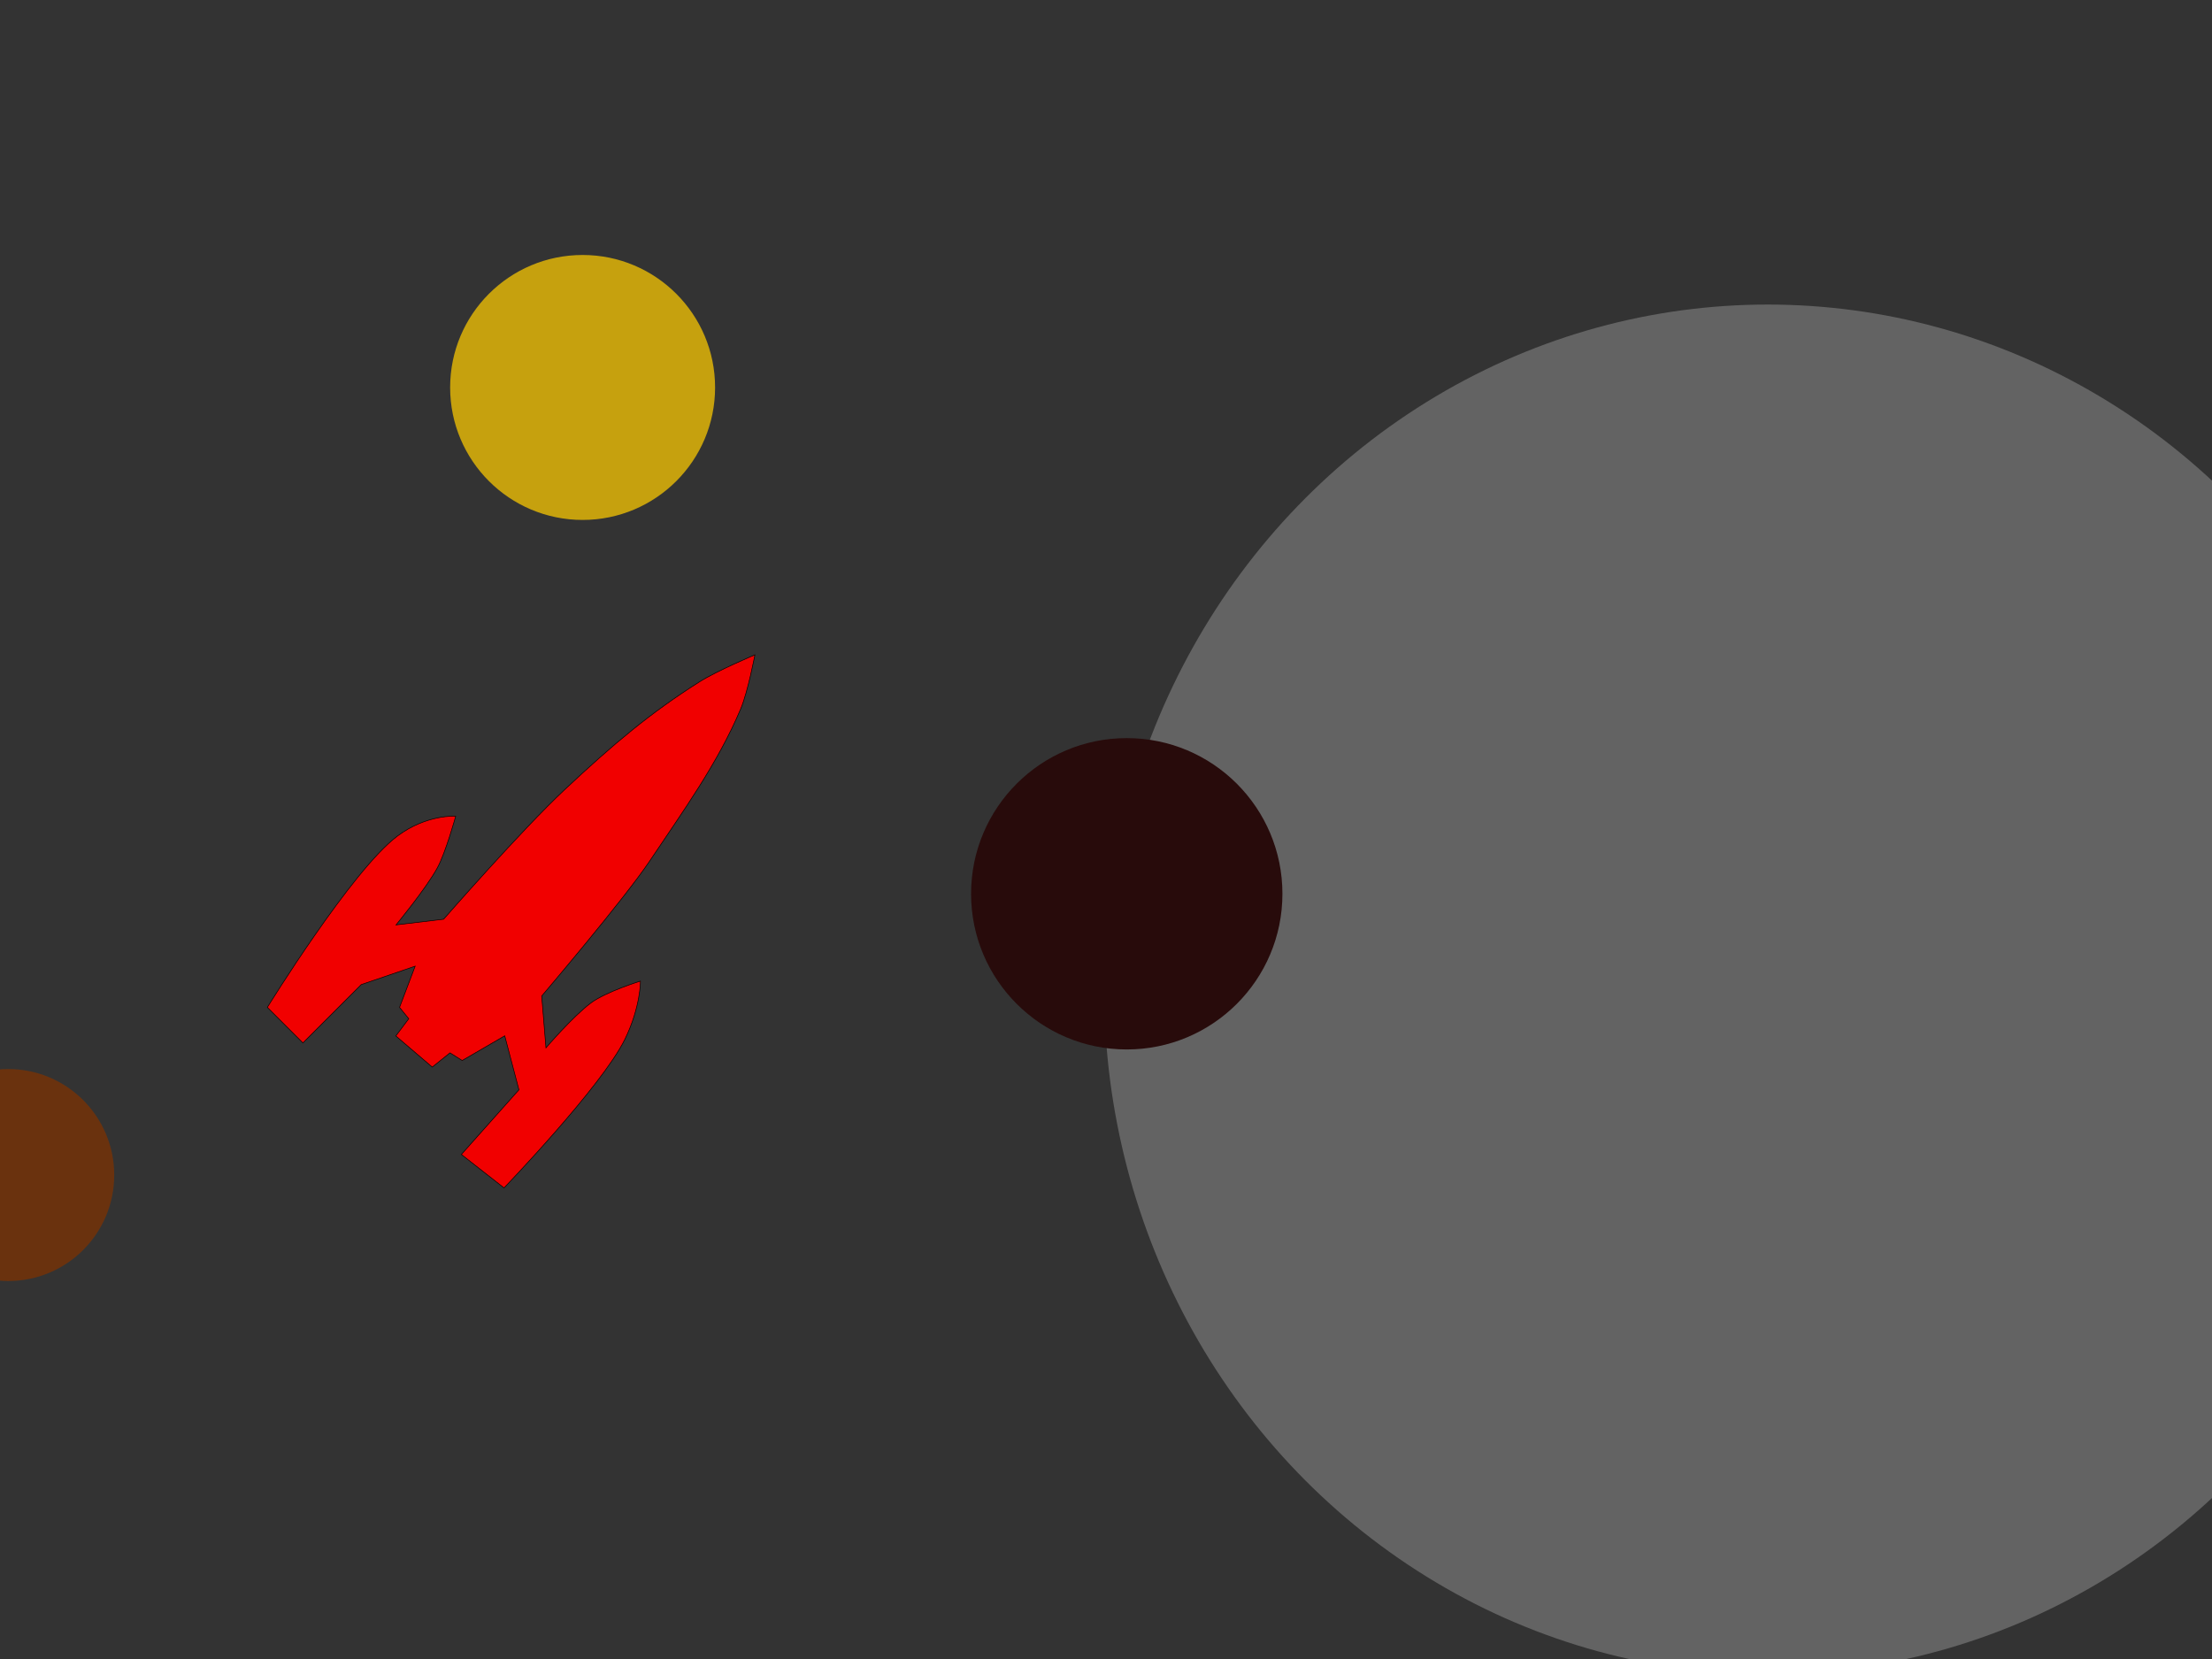 <?xml version="1.0" encoding="UTF-8" standalone="no"?>
<!-- Created with Inkscape (http://www.inkscape.org/) -->

<svg
   width="640mm"
   height="480mm"
   viewBox="0 0 640 480"
   version="1.1"
   id="svg23672"
   inkscape:version="1.2.1 (9c6d41e410, 2022-07-14)"
   sodipodi:docname="rocket.svg"
   xmlns:inkscape="http://www.inkscape.org/namespaces/inkscape"
   xmlns:sodipodi="http://sodipodi.sourceforge.net/DTD/sodipodi-0.dtd"
   xmlns="http://www.w3.org/2000/svg"
   xmlns:svg="http://www.w3.org/2000/svg">
  <rect x="0" y="0" width="640" height="480" fill="#333333" stroke="none"/>
  <sodipodi:namedview
     id="namedview23674"
     pagecolor="#ffffff"
     bordercolor="#000000"
     borderopacity="0.25"
     inkscape:showpageshadow="2"
     inkscape:pageopacity="0.0"
     inkscape:pagecheckerboard="0"
     inkscape:deskcolor="#d1d1d1"
     inkscape:document-units="mm"
     showgrid="false"
     inkscape:zoom="0.42"
     inkscape:cx="1213.0952"
     inkscape:cy="671.42857"
     inkscape:window-width="1920"
     inkscape:window-height="1017"
     inkscape:window-x="-8"
     inkscape:window-y="-8"
     inkscape:window-maximized="1"
     inkscape:current-layer="layer1" />
  <defs
     id="defs23669" />
  <g
     inkscape:label="Слой 1"
     inkscape:groupmode="layer"
     id="layer1">
    <path
       style="fill:#f10000;fill-opacity:0.721;stroke:none;stroke-width:0.265"
       d="m -84.218,277.326 30.663,-50.713 8.845,43.047 24.767,-8.845 -19.386,30.678 -3.908,-11.631 25.062,138.398 -86.069,-72.926 14.717,14.548 -86.093,76.069 c 27.372,-47.21 54.02,-94.837 82.355,-141.477 l -12.434,17.983 -31.002,-23.337 z"
       id="path25299"
       sodipodi:nodetypes="cccccccccccccc" />
    <ellipse
       style="fill:#666666;fill-opacity:0.957;stroke:none;stroke-width:0.42"
       id="path26805"
       cx="511.471"
       cy="286.243"
       rx="191.983"
       ry="198.127" />
    <path
       style="fill:#f10000;fill-opacity:1;stroke:#000000;stroke-width:0.168"
       d="m 77.357,291.462 c 0,0 24.456,-39.681 37.63,-49.557 8.429,-6.319 16.862,-5.758 16.862,-5.758 0,0 -2.914,10.579 -5.346,15.011 -3.265,5.948 -11.927,16.45 -11.927,16.45 l 13.777,-1.645 c 0,0 22.499,-25.754 34.957,-37.425 14.292,-13.389 24.975,-22.34 39.07,-31.256 5.026,-3.179 16.039,-7.814 16.039,-7.814 0,0 -2.024,10.663 -4.113,15.628 -6.627,15.755 -16.823,29.795 -26.321,44.005 -7.405,11.078 -31.256,39.07 -31.256,39.07 l 1.234,15.011 c 0,0 7.67,-8.972 12.955,-12.955 4.313,-3.25 14.394,-6.375 14.394,-6.375 0,0 0.042,7.548 -4.524,16.862 -6.656,13.579 -34.957,42.977 -34.957,42.977 l -12.338,-9.665 16.656,-18.712 -4.113,-15.628 -12.308,7.148 -3.525,-2.213 -5.141,4.113 -10.532,-9.002 3.746,-4.981 -2.673,-3.29 4.524,-11.927 -15.628,5.346 -16.862,16.862 z"
       id="path27587"
       sodipodi:nodetypes="cscsccsscssccscscccccccccccccc" />
    <g
       id="g30627"
       transform="matrix(0.636,0,0,0.636,-325.374,-131.01)">
      <path
         style="fill:#ffff00;fill-opacity:0.957;stroke:none;stroke-width:0.265"
         id="path29139"
         d="m 310.421,235.852 c -4.08,4.922 -7.585,10.288 -11.223,15.536 -2.398,3.583 -5.22,6.805 -8.309,9.801 -1.81,1.756 -4.498,4.213 -6.558,5.694 -1.34,0.963 -2.775,1.787 -4.163,2.68 0,0 3.049,1.96 3.049,1.96 v 0 c 1.409,-0.896 2.87,-1.716 4.228,-2.688 2.058,-1.474 4.756,-3.986 6.562,-5.737 3.106,-3.013 5.978,-6.217 8.358,-9.846 3.628,-5.236 7.145,-10.6 11.428,-15.334 0,0 -3.372,-2.066 -3.372,-2.066 z" />
      <path
         style="fill:#ffff00;fill-opacity:0.957;stroke:none;stroke-width:0.265"
         id="path29141"
         d="m 312.111,243.835 c -0.357,0.493 -0.7,0.996 -1.07,1.48 -2.443,3.198 -5.119,6.234 -7.696,9.322 -5.409,6.482 -2.941,3.507 -8.405,10.139 -9.611,11.833 -7.766,8.38 -19.473,17.98 -1.804,1.511 -17.175,16.233 -18.979,17.744 l 2.298,1.124 0.571,0.857 c 1.305,1.958 15.392,-15.302 17.197,-16.811 12.026,-9.468 11.678,-7.322 21.383,-19.096 5.781,-6.979 11.807,-13.748 17.564,-20.742 z"
         sodipodi:nodetypes="cssccccscccc" />
      <path
         style="fill:#ffff00;fill-opacity:0.957;stroke:none;stroke-width:0.265"
         id="path29881"
         d="m 444.164,478.693 c -6.566,3.752 -12.833,7.994 -19.284,11.934 -2.162,1.32 -4.347,2.602 -6.521,3.904 -7.403,4.228 -14.635,8.745 -22.034,12.979 -2.655,1.52 -5.29,3.08 -8.009,4.483 -8.068,4.162 -10.978,5.139 -19.477,8.636 -13.979,5.363 -28.276,10.035 -42.901,13.306 -9.395,2.101 -13.807,2.651 -23.305,4.162 -16.412,2.336 -33.07,2.152 -49.35,-1.045 -2.259,-0.444 -4.484,-1.047 -6.727,-1.57 -4.659,-1.483 -5.479,-1.54 -9.659,-3.578 -0.15,-0.073 -0.207,-0.264 -0.328,-0.379 -0.954,-0.909 -2.029,-1.701 -2.896,-2.693 -2.346,-2.682 -3.363,-4.884 -5.105,-7.983 -4.131,-7.984 -5.768,-16.804 -6.262,-25.712 -0.108,-1.943 -0.09,-3.89 -0.134,-5.836 0.03,-11.095 3.284,-21.702 6.596,-32.171 4.188,-12.594 10.201,-24.43 16.463,-36.09 4.202,-8.082 8.728,-15.992 13.903,-23.493 3.326,-4.821 5.041,-6.992 8.59,-11.703 10.149,-13.128 20.469,-26.12 30.645,-39.226 1.642,-2.062 3.274,-4.133 4.926,-6.187 4.198,-5.218 5.267,-6.572 9.784,-11.557 5.434,-5.998 11.151,-11.696 16.932,-17.355 8.896,-8.259 17.456,-16.866 25.979,-25.506 3.995,-3.977 7.987,-7.958 11.974,-11.943 2.259,-2.394 4.68,-4.633 6.934,-7.03 2.062,-2.163 4.188,-4.26 6,-6.641 0.681,-1.103 2.555,-2.947 2.385,-4.34 l -3.63,-1.639 v 0 c 0.057,0.029 0.155,0.025 0.171,0.087 0.204,0.759 -1.872,3.27 -2.28,3.898 -1.805,2.365 -3.896,4.479 -5.962,6.615 -2.27,2.374 -4.646,4.648 -6.901,7.039 -3.958,3.996 -7.861,8.044 -11.816,12.043 -8.424,8.707 -16.895,17.369 -25.759,25.633 -7.569,7.473 -15.152,14.969 -22.019,23.105 -1.614,1.913 -3.152,3.889 -4.715,5.844 -1.647,2.059 -3.277,4.132 -4.915,6.198 -10.171,13.114 -20.425,26.165 -30.693,39.203 -3.66,4.829 -5.209,6.759 -8.627,11.705 -5.186,7.505 -9.736,15.419 -13.956,23.501 -6.255,11.686 -12.229,23.555 -16.536,36.124 -3.347,10.502 -6.667,21.129 -6.651,32.275 0.046,1.954 0.033,3.91 0.137,5.861 0.477,8.936 1.977,17.789 6.121,25.813 1.637,2.979 2.792,5.451 4.996,8.059 4.769,5.644 12.247,8.144 19.077,10.167 2.221,0.498 4.426,1.073 6.662,1.494 16.247,3.059 32.838,3.189 49.187,0.799 9.177,-1.467 14.268,-2.138 23.35,-4.163 14.645,-3.266 28.948,-7.974 42.948,-13.328 8.152,-3.328 11.844,-4.628 19.612,-8.593 2.73,-1.393 5.37,-2.958 8.033,-4.475 7.421,-4.226 14.674,-8.736 22.113,-12.93 2.196,-1.29 4.404,-2.559 6.588,-3.869 6.538,-3.922 12.878,-8.191 19.662,-11.692 l -3.32,-2.14 z"
         sodipodi:nodetypes="sscsscscscssscscccsccsscccccccsscccccssccscccscscscscsscsccs" />
      <path
         style="fill:#ffff00;fill-opacity:0.957;stroke:none;stroke-width:0.265"
         id="path29143"
         d="m 315.847,248.267 c -2.045,3.172 -4.645,5.951 -7.253,8.662 -3.612,3.444 -6.485,7.499 -9.294,11.595 0,0 3.23,1.899 3.23,1.899 v 0 c 2.811,-4.073 5.715,-8.083 9.318,-11.508 2.634,-2.732 5.249,-5.52 7.417,-8.645 0,0 -3.418,-2.003 -3.418,-2.003 z" />
      <path
         style="fill:#ffff00;fill-opacity:0.957;stroke:none;stroke-width:0.265"
         id="path29145"
         d="m 397.807,302.601 c -2.006,3.23 -4.645,6.004 -7.158,8.838 -2.211,2.731 -1.107,1.38 -3.312,4.052 0,0 3.264,1.957 3.264,1.957 v 0 c 2.198,-2.674 1.093,-1.329 3.314,-4.034 2.543,-2.855 5.195,-5.646 7.32,-8.836 0,0 -3.428,-1.977 -3.428,-1.977 z" />
      <path
         style="fill:#ffff00;fill-opacity:0.957;stroke:none;stroke-width:0.265"
         id="path29151"
         d="m 403.979,306.241 c -3.054,3.167 -6.123,6.316 -9.243,9.419 -3.697,3.541 -7.195,7.28 -10.804,10.908 -2.757,2.684 -5.53,5.349 -8.083,8.231 -2.185,2.638 -3.778,5.7 -5.64,8.565 -1.736,2.732 -3.513,5.421 -5.577,7.918 -1.154,1.437 -2.464,2.746 -3.411,4.342 -0.403,0.679 -1.05,2.091 -1.389,2.81 -0.882,2.114 -1.672,4.273 -2.624,6.356 -0.361,0.792 -0.167,0.427 -0.571,1.102 0,0 3.424,1.981 3.424,1.981 v 0 c 0.417,-0.719 0.221,-0.338 0.579,-1.148 0.927,-2.095 1.697,-4.26 2.571,-6.378 0.357,-0.759 0.931,-2.031 1.364,-2.752 0.95,-1.581 2.257,-2.88 3.401,-4.31 2.047,-2.525 3.825,-5.231 5.57,-7.972 1.854,-2.848 3.451,-5.887 5.619,-8.512 2.537,-2.883 5.299,-5.543 8.033,-8.237 3.579,-3.655 7.088,-7.377 10.782,-10.917 3.128,-3.108 6.205,-6.266 9.353,-9.353 0,0 -3.353,-2.055 -3.353,-2.055 z" />
      <path
         style="fill:#ffff00;fill-opacity:0.957;stroke:none;stroke-width:0.265"
         id="path29153"
         d="m 408.174,312.066 c -2.566,2.898 -5.063,5.86 -7.524,8.847 -1.687,2.122 -3.272,4.322 -4.833,6.538 -0.772,1.148 -1.778,2.105 -2.799,3.027 -1.069,1.077 -2.004,2.269 -3.045,3.371 -1.997,1.917 -3.946,3.879 -5.974,5.764 -1.833,1.726 -3.717,3.403 -5.265,5.396 -0.902,1.003 -1.799,2.012 -2.59,3.107 0,0 3.401,2.011 3.401,2.011 v 0 c 0.791,-1.089 1.694,-2.086 2.571,-3.104 1.518,-1.983 3.356,-3.675 5.185,-5.368 2.047,-1.882 3.994,-3.865 6.03,-5.759 1.045,-1.089 1.972,-2.279 3.051,-3.336 1.028,-0.957 2.055,-1.928 2.829,-3.111 1.528,-2.223 3.056,-4.447 4.735,-6.561 2.439,-2.995 4.946,-5.946 7.59,-8.762 0,0 -3.359,-2.059 -3.359,-2.059 z" />
      <path
         style="fill:#ffff00;fill-opacity:0.957;stroke:none;stroke-width:0.265"
         id="path30611"
         d="m 368.789,253.709 c -2.668,3.462 -5.847,6.487 -8.927,9.575 -4.126,4.147 -8.441,8.1 -12.663,12.148 -3.73,3.515 -7.436,7.046 -10.874,10.85 -3.301,3.808 -6.734,7.495 -10.224,11.128 -3.594,3.796 -7.499,7.275 -11.281,10.878 -3.567,3.567 -7.377,6.876 -11.241,10.114 -3.837,3.337 -7.564,6.798 -11.344,10.2 -3.475,3.096 -6.649,6.491 -9.746,9.958 -2.994,3.365 -6.004,6.717 -8.966,10.11 -3.06,3.222 -5.803,6.679 -8.39,10.285 -1.669,2.425 -3.579,4.679 -5.244,7.106 -0.876,1.277 -1.683,2.601 -2.535,3.895 -2.938,3.997 -5.471,8.233 -7.843,12.581 -1.872,3.386 -3.164,7.037 -4.671,10.589 -1.593,3.422 -3.33,6.763 -5.162,10.061 -1.208,2.025 -1.978,4.254 -2.879,6.418 -0.45,0.43 -0.199,0.321 -0.715,0.407 0,0 3.288,2.222 3.288,2.222 v 0 c 0.633,-0.318 0.333,-0.098 0.866,-0.705 0.869,-2.163 1.607,-4.391 2.792,-6.415 1.823,-3.318 3.565,-6.672 5.179,-10.097 1.502,-3.541 2.773,-7.188 4.624,-10.573 2.343,-4.352 4.864,-8.584 7.814,-12.559 0.857,-1.284 1.662,-2.602 2.537,-3.873 1.67,-2.424 3.58,-4.68 5.246,-7.108 2.594,-3.583 5.311,-7.051 8.373,-10.253 2.962,-3.393 5.962,-6.752 8.969,-10.104 3.072,-3.468 6.247,-6.84 9.699,-9.937 3.775,-3.399 7.498,-6.859 11.335,-10.188 3.881,-3.231 7.672,-6.57 11.249,-10.137 3.8,-3.593 7.682,-7.104 11.292,-10.891 3.492,-3.638 6.938,-7.32 10.24,-11.133 3.426,-3.8 7.13,-7.319 10.839,-10.84 4.22,-4.053 8.51,-8.034 12.666,-12.154 3.121,-3.09 6.294,-6.147 9.09,-9.542 0,0 -3.394,-2.014 -3.394,-2.014 z" />
      <path
         style="fill:#ffff00;fill-opacity:0.957;stroke:none;stroke-width:0.265"
         id="path30613"
         d="m 360.604,250.608 c -2.659,2.961 -5.659,5.605 -8.554,8.334 -3.798,3.582 -7.546,7.213 -11.233,10.909 -3.378,3.248 -6.394,6.84 -9.54,10.306 -3.528,3.655 -7.194,7.173 -10.821,10.729 -4.013,4.084 -7.967,8.225 -12.006,12.282 -4.853,4.743 -9.658,9.537 -14.58,14.209 -3.278,3.027 -6.543,6.076 -10.021,8.874 -2.644,2.096 -5.289,4.193 -7.881,6.354 -2.348,1.939 -4.142,4.414 -5.954,6.834 -1.712,2.173 -3.367,4.388 -5.021,6.606 -1.162,1.677 -2.455,3.258 -3.702,4.872 -0.289,0.303 -0.577,0.605 -0.866,0.908 0,0 3.333,2.033 3.333,2.033 v 0 c 0.3,-0.311 0.601,-0.622 0.901,-0.933 1.264,-1.603 2.538,-3.201 3.693,-4.887 1.654,-2.214 3.289,-4.444 4.991,-6.622 1.802,-2.394 3.601,-4.825 5.927,-6.747 2.57,-2.176 5.212,-4.266 7.841,-6.37 3.468,-2.816 6.724,-5.876 9.971,-8.942 4.898,-4.696 9.682,-9.51 14.551,-14.237 4.075,-4.028 8.065,-8.139 12.062,-12.244 3.634,-3.561 7.318,-7.073 10.847,-10.739 3.156,-3.449 6.162,-7.04 9.52,-10.298 3.681,-3.697 7.429,-7.323 11.232,-10.895 2.931,-2.733 5.926,-5.41 8.705,-8.298 0,0 -3.394,-2.038 -3.394,-2.038 z" />
      <path
         style="fill:#ffff00;fill-opacity:0.957;stroke:none;stroke-width:0.265"
         id="path30615"
         d="m 236.762,521.517 c 1.144,1.273 2.253,2.549 3.599,3.613 2.267,1.638 4.804,2.815 7.327,3.984 -0.373,-0.221 1.824,1.017 1.368,0.764 -0.856,-0.475 -1.702,-0.967 -2.563,-1.432 -0.302,-0.163 0.587,0.355 0.884,0.526 4.419,2.532 2.869,1.767 5.284,2.913 1.833,1.077 3.809,1.78 5.831,2.409 2.047,0.63 4.17,0.915 6.279,1.245 2.154,0.394 4.312,0.762 6.496,0.928 2.119,0.104 4.24,0.122 6.361,0.128 1.849,-0.004 3.699,0 5.548,-0.006 2.148,-0.009 4.296,-0.006 6.444,-0.005 0.932,0.003 1.865,0.003 2.797,0.003 0,0 -3.181,-2.311 -3.181,-2.311 v 0 c -0.929,1.8e-4 -1.859,0.003 -2.788,0.003 -2.151,0 -4.302,0.004 -6.453,0 -1.849,0 -3.697,0.012 -5.546,0.006 -2.114,-0.006 -4.23,-0.007 -6.339,-0.151 -2.176,-0.196 -4.33,-0.551 -6.477,-0.95 -2.094,-0.338 -4.204,-0.624 -6.229,-1.281 -2.012,-0.656 -3.964,-1.412 -5.808,-2.462 -1.884,-0.932 -0.987,-0.517 1.441,0.939 0.292,0.175 -0.593,-0.333 -0.886,-0.506 -1.837,-1.083 -3.64,-2.255 -5.553,-3.211 -0.228,-0.102 -0.456,-0.205 -0.684,-0.305 -0.229,-0.101 -0.46,-0.195 -0.688,-0.299 -2.887,-1.316 4.004,2.514 1.41,0.913 -0.205,-0.127 -0.411,-0.253 -0.617,-0.38 -1.363,-1.03 -2.495,-2.242 -3.616,-3.527 0,0 -3.643,-1.548 -3.643,-1.548 z" />
    </g>
    <circle
       style="fill:#803300;fill-opacity:0.721;stroke:none;stroke-width:0.265"
       id="path48781"
       cx="2.384"
       cy="339.974"
       r="30.663" />
    <circle
       style="fill:#ffcc00;fill-opacity:0.721;stroke:none;stroke-width:0.265"
       id="path49581"
       cx="168.568"
       cy="112.104"
       r="38.329" />
    <circle
       style="fill:#280b0b;fill-opacity:1;stroke:none;stroke-width:0.265"
       id="path54107"
       cx="326.004"
       cy="258.599"
       r="45.042" />
  </g>
</svg>
